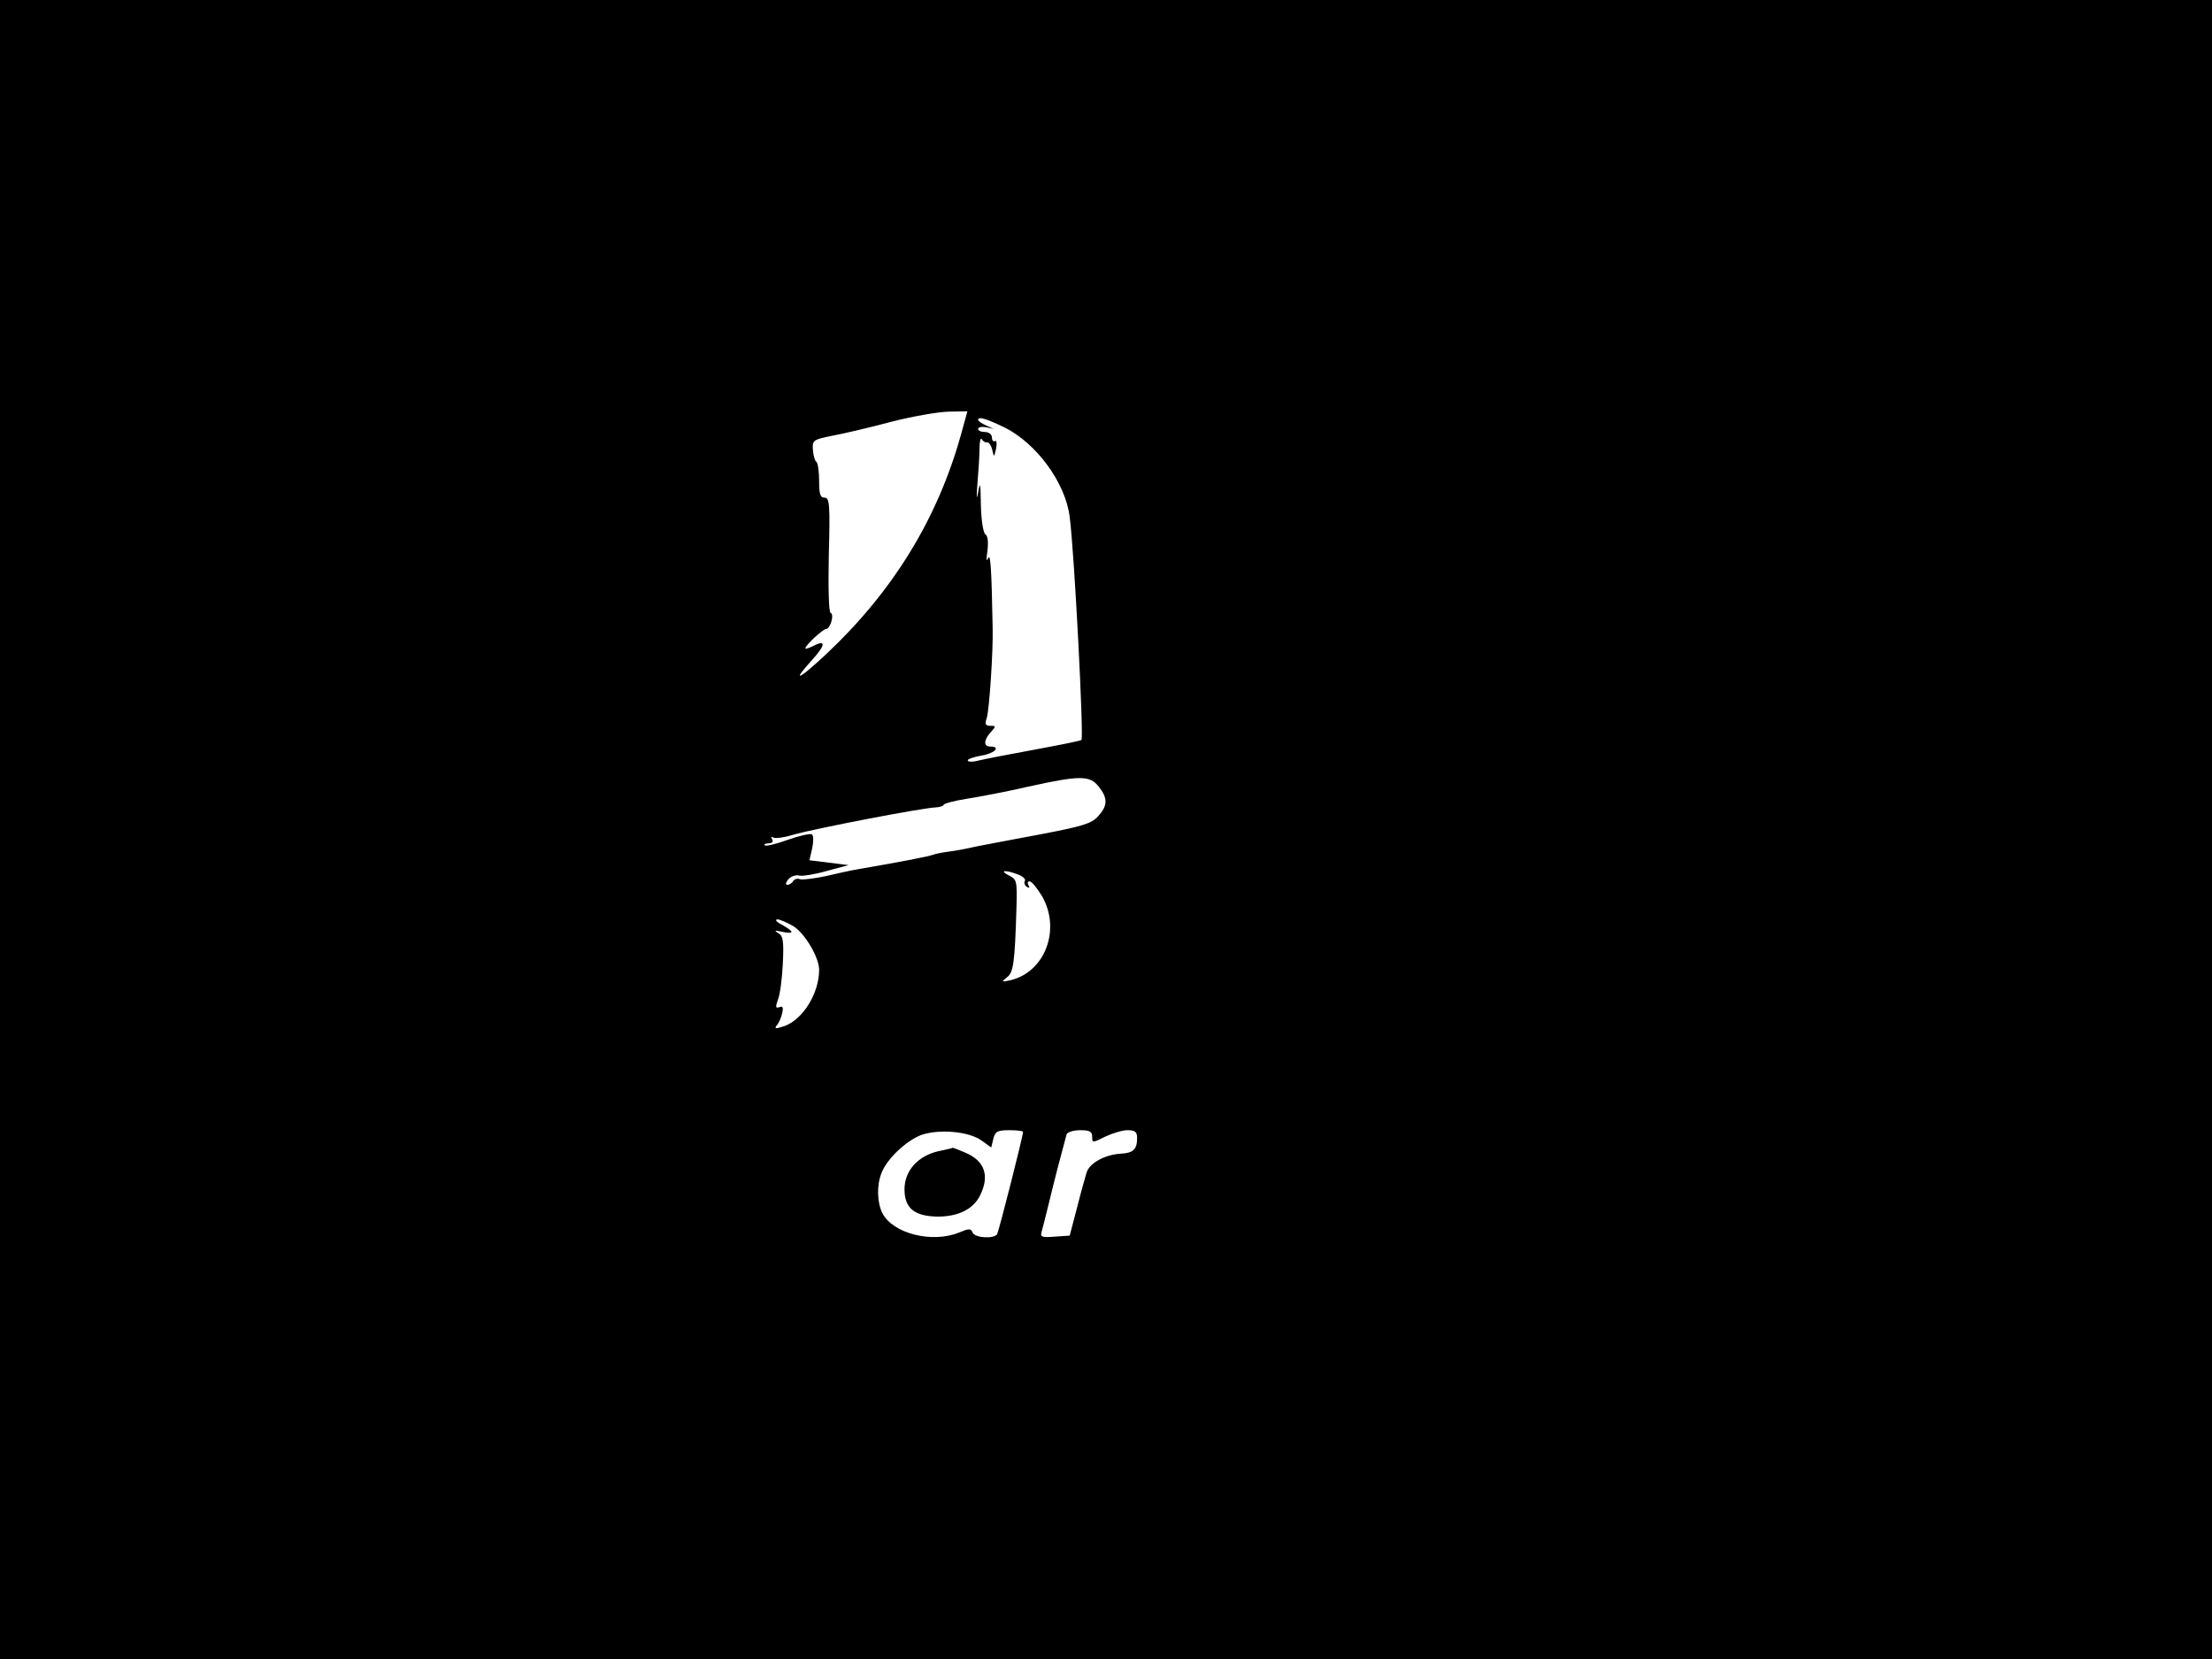 <?xml version="1.0" standalone="no"?>
<!DOCTYPE svg PUBLIC "-//W3C//DTD SVG 20010904//EN"
 "http://www.w3.org/TR/2001/REC-SVG-20010904/DTD/svg10.dtd">
<svg version="1.0" xmlns="http://www.w3.org/2000/svg"
 width="640pt" height="480pt" viewBox="0 0 640 480"
 preserveAspectRatio="xMidYMid meet">
<g transform="translate(0,480) scale(0.1,-0.1)"
fill="#000000" stroke="none">
<path d="M0 2400 l0 -2400 3200 0 3200 0 0 2400 0 2400 -3200 0 -3200 0 0
-2400z m2780 1141 c-68 -243 -197 -453 -390 -634 -80 -75 -102 -84 -40 -16 40
44 40 60 1 39 -12 -6 -21 -8 -21 -6 0 9 51 56 60 56 12 0 25 43 13 47 -5 2 -7
72 -5 168 4 146 2 165 -12 165 -13 0 -16 11 -16 49 0 28 -4 52 -8 55 -4 2 -9
18 -10 34 -2 28 0 30 55 41 32 6 110 24 173 41 63 16 138 29 167 29 l52 1 -19
-69z m127 22 c92 -46 176 -160 188 -259 14 -109 41 -639 34 -645 -5 -3 -66
-15 -136 -28 -71 -13 -143 -27 -160 -31 -18 -5 -33 -5 -33 0 0 4 18 10 40 14
38 6 57 26 25 26 -20 0 -19 19 2 42 15 17 15 18 -2 18 -14 0 -16 5 -10 23 7
20 19 193 17 262 -3 164 -6 217 -13 200 -5 -12 -6 -3 -2 21 3 26 1 44 -6 48
-6 4 -12 40 -13 84 -1 65 -2 71 -8 37 -5 -25 -5 -15 -2 25 3 36 6 82 6 102 0
21 3 33 7 27 3 -6 10 -10 15 -9 5 1 12 -9 15 -22 5 -22 5 -22 11 4 3 15 1 25
-3 22 -5 -3 -9 2 -9 10 0 9 -9 16 -20 16 -11 0 -20 4 -20 9 0 5 10 7 23 5 l22
-5 -22 10 c-13 6 -23 13 -23 16 0 11 23 4 77 -22z m272 -1039 c27 -34 26 -55
-2 -86 -19 -21 -46 -29 -167 -52 -80 -15 -165 -31 -190 -36 -25 -6 -58 -12
-75 -14 -16 -2 -37 -6 -45 -9 -13 -5 -101 -22 -218 -42 -18 -3 -60 -12 -93
-20 -34 -7 -67 -11 -74 -9 -7 3 -16 1 -20 -5 -3 -6 -11 -11 -17 -11 -6 0 -5 6
3 16 7 8 20 13 30 11 9 -3 46 3 81 13 l63 17 -56 7 -57 7 8 35 c4 19 4 37 -1
40 -5 3 -36 -4 -70 -16 -33 -12 -63 -19 -66 -16 -4 3 1 6 11 6 10 0 14 5 10
12 -4 6 -3 8 3 5 6 -4 33 0 59 8 53 16 374 78 412 79 12 1 22 4 22 7 0 4 30
12 68 18 37 6 117 21 177 35 150 33 178 33 204 0z m-234 -254 c14 -5 24 -14
20 -19 -3 -5 0 -13 6 -17 8 -4 9 -3 5 4 -4 7 -3 12 3 12 6 0 22 -20 36 -43 55
-96 9 -219 -91 -243 -27 -6 -27 -5 -11 8 19 14 23 38 28 203 2 76 1 81 -22 92
-29 15 -11 17 26 3z m-649 -150 c33 -21 74 -90 74 -126 0 -68 -47 -144 -101
-163 -25 -8 -29 -8 -22 2 6 6 13 22 16 35 4 17 2 22 -8 18 -11 -4 -12 0 -4 22
6 15 12 62 14 104 3 65 1 80 -13 88 -13 8 -11 9 11 4 15 -3 27 -4 27 0 0 3
-12 12 -27 20 -16 8 -22 15 -14 16 7 0 28 -9 47 -20z m544 -620 l28 -20 6 25
c5 21 12 25 46 25 22 0 40 -2 40 -5 0 -12 -70 -287 -75 -296 -9 -14 -65 -11
-71 5 -5 12 -10 12 -39 0 -78 -32 -192 -3 -222 56 -15 30 -17 79 -3 115 15 41
71 94 115 111 51 18 138 11 175 -16z m320 11 c0 -18 1 -18 37 0 21 10 50 19
65 19 22 0 28 -5 28 -22 0 -34 -11 -44 -48 -46 -46 -3 -89 -27 -98 -54 -4 -13
-17 -59 -28 -103 l-21 -80 -43 -3 c-38 -3 -43 -1 -38 15 3 10 12 47 21 83 13
55 38 151 51 198 2 6 19 12 39 12 28 0 35 -4 35 -19z"/>
<path d="M2714 1469 c-59 -14 -97 -57 -97 -110 0 -55 29 -78 96 -79 59 0 102
21 122 60 29 57 15 101 -42 125 -19 8 -36 15 -37 14 0 -1 -19 -5 -42 -10z"/>
</g>
</svg>
